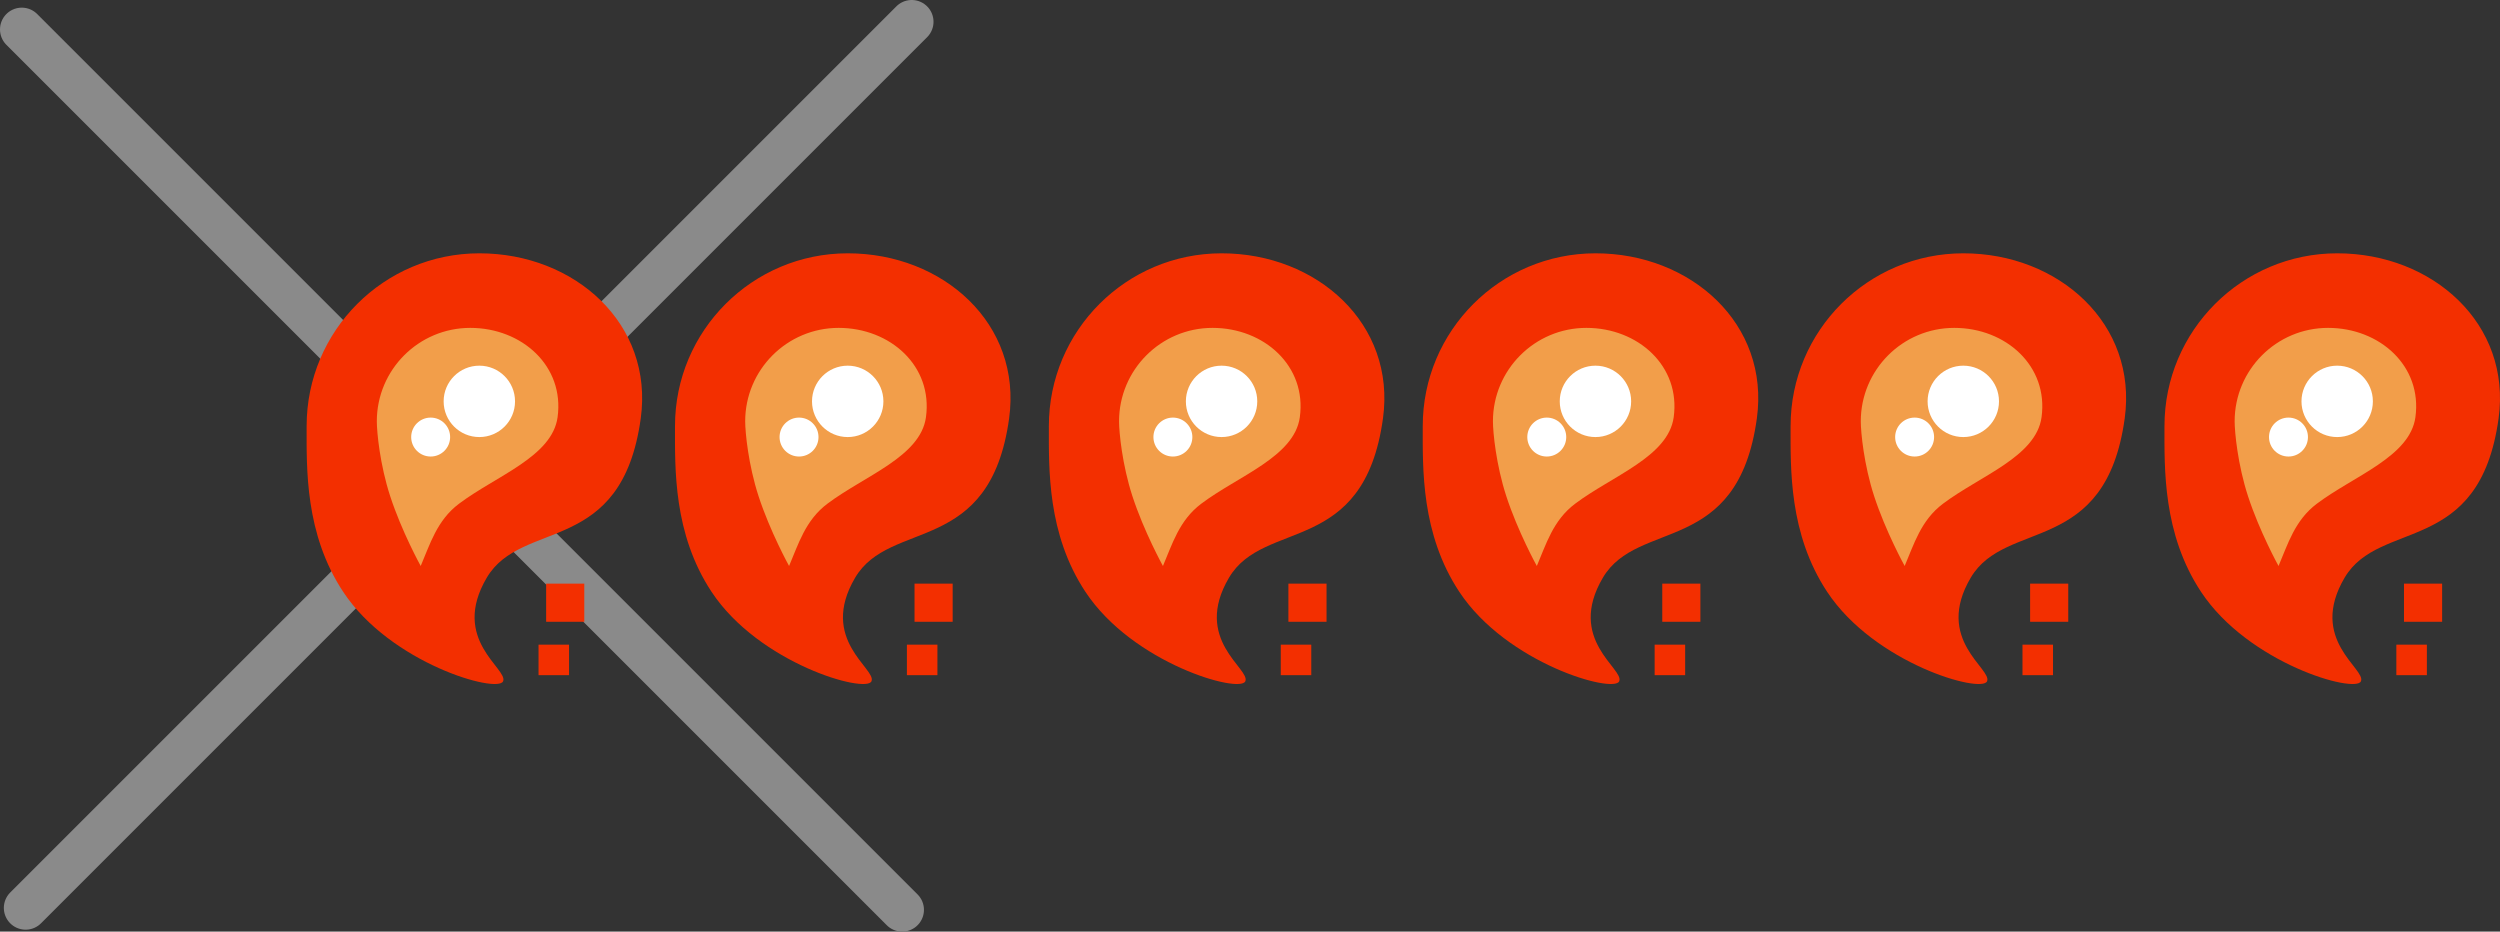 <svg version="1.1" xmlns="http://www.w3.org/2000/svg" xmlns:xlink="http://www.w3.org/1999/xlink" width="114.789" height="42.775" viewBox="0,0,114.789,42.775"><rect x="0" y="0" width="114.789" height="42.775" fill="#333333" stroke="none"/><g transform="translate(-218.218,-158.481)"><g data-paper-data="{&quot;isPaintingLayer&quot;:true}" fill-rule="nonzero" stroke-linejoin="miter" stroke-miterlimit="10" stroke-dasharray="" stroke-dashoffset="0" style="mix-blend-mode: normal"><g fill="none" stroke="#8a8a8a" stroke-width="2" stroke-linecap="round"><path d="M219.218,159.832l40.424,40.424"/><path d="M260.081,159.481l-40.687,40.687"/></g><g stroke-width="0" stroke-linecap="butt"><path d="M232.297,178.045c0,-4.381 3.552,-7.933 7.933,-7.933c4.381,0 8.007,3.243 7.408,7.583c-0.876,6.34 -5.463,4.59 -7.069,7.31c-1.686,2.856 0.994,4.184 0.749,4.757c-0.245,0.573 -5.165,-0.81 -7.343,-4.108c-1.76,-2.665 -1.678,-5.651 -1.678,-7.609z" fill="#f32f00" stroke="#000000"/><path d="M243.295,187.03v-1.751h1.751v1.751z" fill="#f32f00" stroke="#000000"/><path d="M242.945,189.482v-1.401h1.401v1.401z" fill="#f32f00" stroke="none"/><path d="M235.52,177.828c0,-2.37 1.922,-4.292 4.292,-4.292c2.37,0 4.332,1.754 4.008,4.103c-0.251,1.814 -2.819,2.686 -4.529,3.973c-1.011,0.761 -1.33,1.862 -1.756,2.857c0,0 -0.87,-1.575 -1.403,-3.21c-0.47,-1.443 -0.612,-2.934 -0.612,-3.431z" fill="#f29e4a" stroke="#000000"/><path d="M238.588,176.91c0,-0.905 0.734,-1.639 1.639,-1.639c0.905,0 1.639,0.734 1.639,1.639c0,0.905 -0.734,1.639 -1.639,1.639c-0.905,0 -1.639,-0.734 -1.639,-1.639z" fill="#ffffff" stroke="#000000"/><path d="M237.098,178.549c0,-0.494 0.4,-0.894 0.894,-0.894c0.494,0 0.894,0.4 0.894,0.894c0,0.494 -0.4,0.894 -0.894,0.894c-0.494,0 -0.894,-0.4 -0.894,-0.894z" fill="#ffffff" stroke="none"/></g><g stroke-width="0" stroke-linecap="butt"><path d="M249.211,178.045c0,-4.381 3.552,-7.933 7.933,-7.933c4.381,0 8.007,3.243 7.408,7.583c-0.876,6.34 -5.463,4.59 -7.069,7.31c-1.686,2.856 0.994,4.184 0.749,4.757c-0.245,0.573 -5.165,-0.81 -7.343,-4.108c-1.76,-2.665 -1.678,-5.651 -1.678,-7.609z" fill="#f32f00" stroke="#000000"/><path d="M260.209,187.03v-1.751h1.751v1.751z" fill="#f32f00" stroke="#000000"/><path d="M259.859,189.482v-1.401h1.401v1.401z" fill="#f32f00" stroke="none"/><path d="M252.434,177.828c0,-2.37 1.922,-4.292 4.292,-4.292c2.37,0 4.332,1.754 4.008,4.103c-0.251,1.814 -2.819,2.686 -4.529,3.973c-1.011,0.761 -1.33,1.862 -1.756,2.857c0,0 -0.87,-1.575 -1.403,-3.21c-0.47,-1.443 -0.612,-2.934 -0.612,-3.431z" fill="#f29e4a" stroke="#000000"/><path d="M255.502,176.91c0,-0.905 0.734,-1.639 1.639,-1.639c0.905,0 1.639,0.734 1.639,1.639c0,0.905 -0.734,1.639 -1.639,1.639c-0.905,0 -1.639,-0.734 -1.639,-1.639z" fill="#ffffff" stroke="#000000"/><path d="M254.012,178.549c0,-0.494 0.4,-0.894 0.894,-0.894c0.494,0 0.894,0.4 0.894,0.894c0,0.494 -0.4,0.894 -0.894,0.894c-0.494,0 -0.894,-0.4 -0.894,-0.894z" fill="#ffffff" stroke="none"/></g><g stroke-width="0" stroke-linecap="butt"><path d="M266.377,178.045c0,-4.381 3.552,-7.933 7.933,-7.933c4.381,0 8.007,3.243 7.408,7.583c-0.876,6.34 -5.463,4.59 -7.069,7.31c-1.686,2.856 0.994,4.184 0.749,4.757c-0.245,0.573 -5.165,-0.81 -7.343,-4.108c-1.76,-2.665 -1.678,-5.651 -1.678,-7.609z" fill="#f32f00" stroke="#000000"/><path d="M277.376,187.03v-1.751h1.751v1.751z" fill="#f32f00" stroke="#000000"/><path d="M277.025,189.482v-1.401h1.401v1.401z" fill="#f32f00" stroke="none"/><path d="M269.6,177.828c0,-2.37 1.922,-4.292 4.292,-4.292c2.37,0 4.332,1.754 4.008,4.103c-0.251,1.814 -2.819,2.686 -4.529,3.973c-1.011,0.761 -1.33,1.862 -1.756,2.857c0,0 -0.87,-1.575 -1.403,-3.21c-0.47,-1.443 -0.612,-2.934 -0.612,-3.431z" fill="#f29e4a" stroke="#000000"/><path d="M272.668,176.91c0,-0.905 0.734,-1.639 1.639,-1.639c0.905,0 1.639,0.734 1.639,1.639c0,0.905 -0.734,1.639 -1.639,1.639c-0.905,0 -1.639,-0.734 -1.639,-1.639z" fill="#ffffff" stroke="#000000"/><path d="M271.178,178.549c0,-0.494 0.4,-0.894 0.894,-0.894c0.494,0 0.894,0.4 0.894,0.894c0,0.494 -0.4,0.894 -0.894,0.894c-0.494,0 -0.894,-0.4 -0.894,-0.894z" fill="#ffffff" stroke="none"/></g><g stroke-width="0" stroke-linecap="butt"><path d="M283.544,178.045c0,-4.381 3.552,-7.933 7.933,-7.933c4.381,0 8.007,3.243 7.408,7.583c-0.876,6.34 -5.463,4.59 -7.069,7.31c-1.686,2.856 0.994,4.184 0.749,4.757c-0.245,0.573 -5.165,-0.81 -7.343,-4.108c-1.76,-2.665 -1.678,-5.651 -1.678,-7.609z" fill="#f32f00" stroke="#000000"/><path d="M294.542,187.03v-1.751h1.751v1.751z" fill="#f32f00" stroke="#000000"/><path d="M294.192,189.482v-1.401h1.401v1.401z" fill="#f32f00" stroke="none"/><path d="M286.767,177.828c0,-2.37 1.922,-4.292 4.292,-4.292c2.37,0 4.332,1.754 4.008,4.103c-0.251,1.814 -2.819,2.686 -4.529,3.973c-1.011,0.761 -1.33,1.862 -1.756,2.857c0,0 -0.87,-1.575 -1.403,-3.21c-0.47,-1.443 -0.612,-2.934 -0.612,-3.431z" fill="#f29e4a" stroke="#000000"/><path d="M289.835,176.91c0,-0.905 0.734,-1.639 1.639,-1.639c0.905,0 1.639,0.734 1.639,1.639c0,0.905 -0.734,1.639 -1.639,1.639c-0.905,0 -1.639,-0.734 -1.639,-1.639z" fill="#ffffff" stroke="#000000"/><path d="M288.345,178.549c0,-0.494 0.4,-0.894 0.894,-0.894c0.494,0 0.894,0.4 0.894,0.894c0,0.494 -0.4,0.894 -0.894,0.894c-0.494,0 -0.894,-0.4 -0.894,-0.894z" fill="#ffffff" stroke="none"/></g><g stroke-width="0" stroke-linecap="butt"><path d="M300.434,178.045c0,-4.381 3.552,-7.933 7.933,-7.933c4.381,0 8.007,3.243 7.408,7.583c-0.876,6.34 -5.463,4.59 -7.069,7.31c-1.686,2.856 0.994,4.184 0.749,4.757c-0.245,0.573 -5.165,-0.81 -7.343,-4.108c-1.76,-2.665 -1.678,-5.651 -1.678,-7.609z" fill="#f32f00" stroke="#000000"/><path d="M311.432,187.03v-1.751h1.751v1.751z" fill="#f32f00" stroke="#000000"/><path d="M311.082,189.482v-1.401h1.401v1.401z" fill="#f32f00" stroke="none"/><path d="M303.657,177.828c0,-2.37 1.922,-4.292 4.292,-4.292c2.37,0 4.332,1.754 4.008,4.103c-0.251,1.814 -2.819,2.686 -4.529,3.973c-1.011,0.761 -1.33,1.862 -1.756,2.857c0,0 -0.87,-1.575 -1.403,-3.21c-0.47,-1.443 -0.612,-2.934 -0.612,-3.431z" fill="#f29e4a" stroke="#000000"/><path d="M306.725,176.91c0,-0.905 0.734,-1.639 1.639,-1.639c0.905,0 1.639,0.734 1.639,1.639c0,0.905 -0.734,1.639 -1.639,1.639c-0.905,0 -1.639,-0.734 -1.639,-1.639z" fill="#ffffff" stroke="#000000"/><path d="M305.235,178.549c0,-0.494 0.4,-0.894 0.894,-0.894c0.494,0 0.894,0.4 0.894,0.894c0,0.494 -0.4,0.894 -0.894,0.894c-0.494,0 -0.894,-0.4 -0.894,-0.894z" fill="#ffffff" stroke="none"/></g><g stroke-width="0" stroke-linecap="butt"><path d="M317.601,178.045c0,-4.381 3.552,-7.933 7.933,-7.933c4.381,0 8.007,3.243 7.408,7.583c-0.876,6.34 -5.463,4.59 -7.069,7.31c-1.686,2.856 0.994,4.184 0.749,4.757c-0.245,0.573 -5.165,-0.81 -7.343,-4.108c-1.76,-2.665 -1.678,-5.651 -1.678,-7.609z" fill="#f32f00" stroke="#000000"/><path d="M328.599,187.03v-1.751h1.751v1.751z" fill="#f32f00" stroke="#000000"/><path d="M328.248,189.482v-1.401h1.401v1.401z" fill="#f32f00" stroke="none"/><path d="M320.823,177.828c0,-2.37 1.922,-4.292 4.292,-4.292c2.37,0 4.332,1.754 4.008,4.103c-0.251,1.814 -2.819,2.686 -4.529,3.973c-1.011,0.761 -1.33,1.862 -1.756,2.857c0,0 -0.87,-1.575 -1.403,-3.21c-0.47,-1.443 -0.612,-2.934 -0.612,-3.431z" fill="#f29e4a" stroke="#000000"/><path d="M323.892,176.91c0,-0.905 0.734,-1.639 1.639,-1.639c0.905,0 1.639,0.734 1.639,1.639c0,0.905 -0.734,1.639 -1.639,1.639c-0.905,0 -1.639,-0.734 -1.639,-1.639z" fill="#ffffff" stroke="#000000"/><path d="M322.401,178.549c0,-0.494 0.4,-0.894 0.894,-0.894c0.494,0 0.894,0.4 0.894,0.894c0,0.494 -0.4,0.894 -0.894,0.894c-0.494,0 -0.894,-0.4 -0.894,-0.894z" fill="#ffffff" stroke="none"/></g></g></g></svg>
